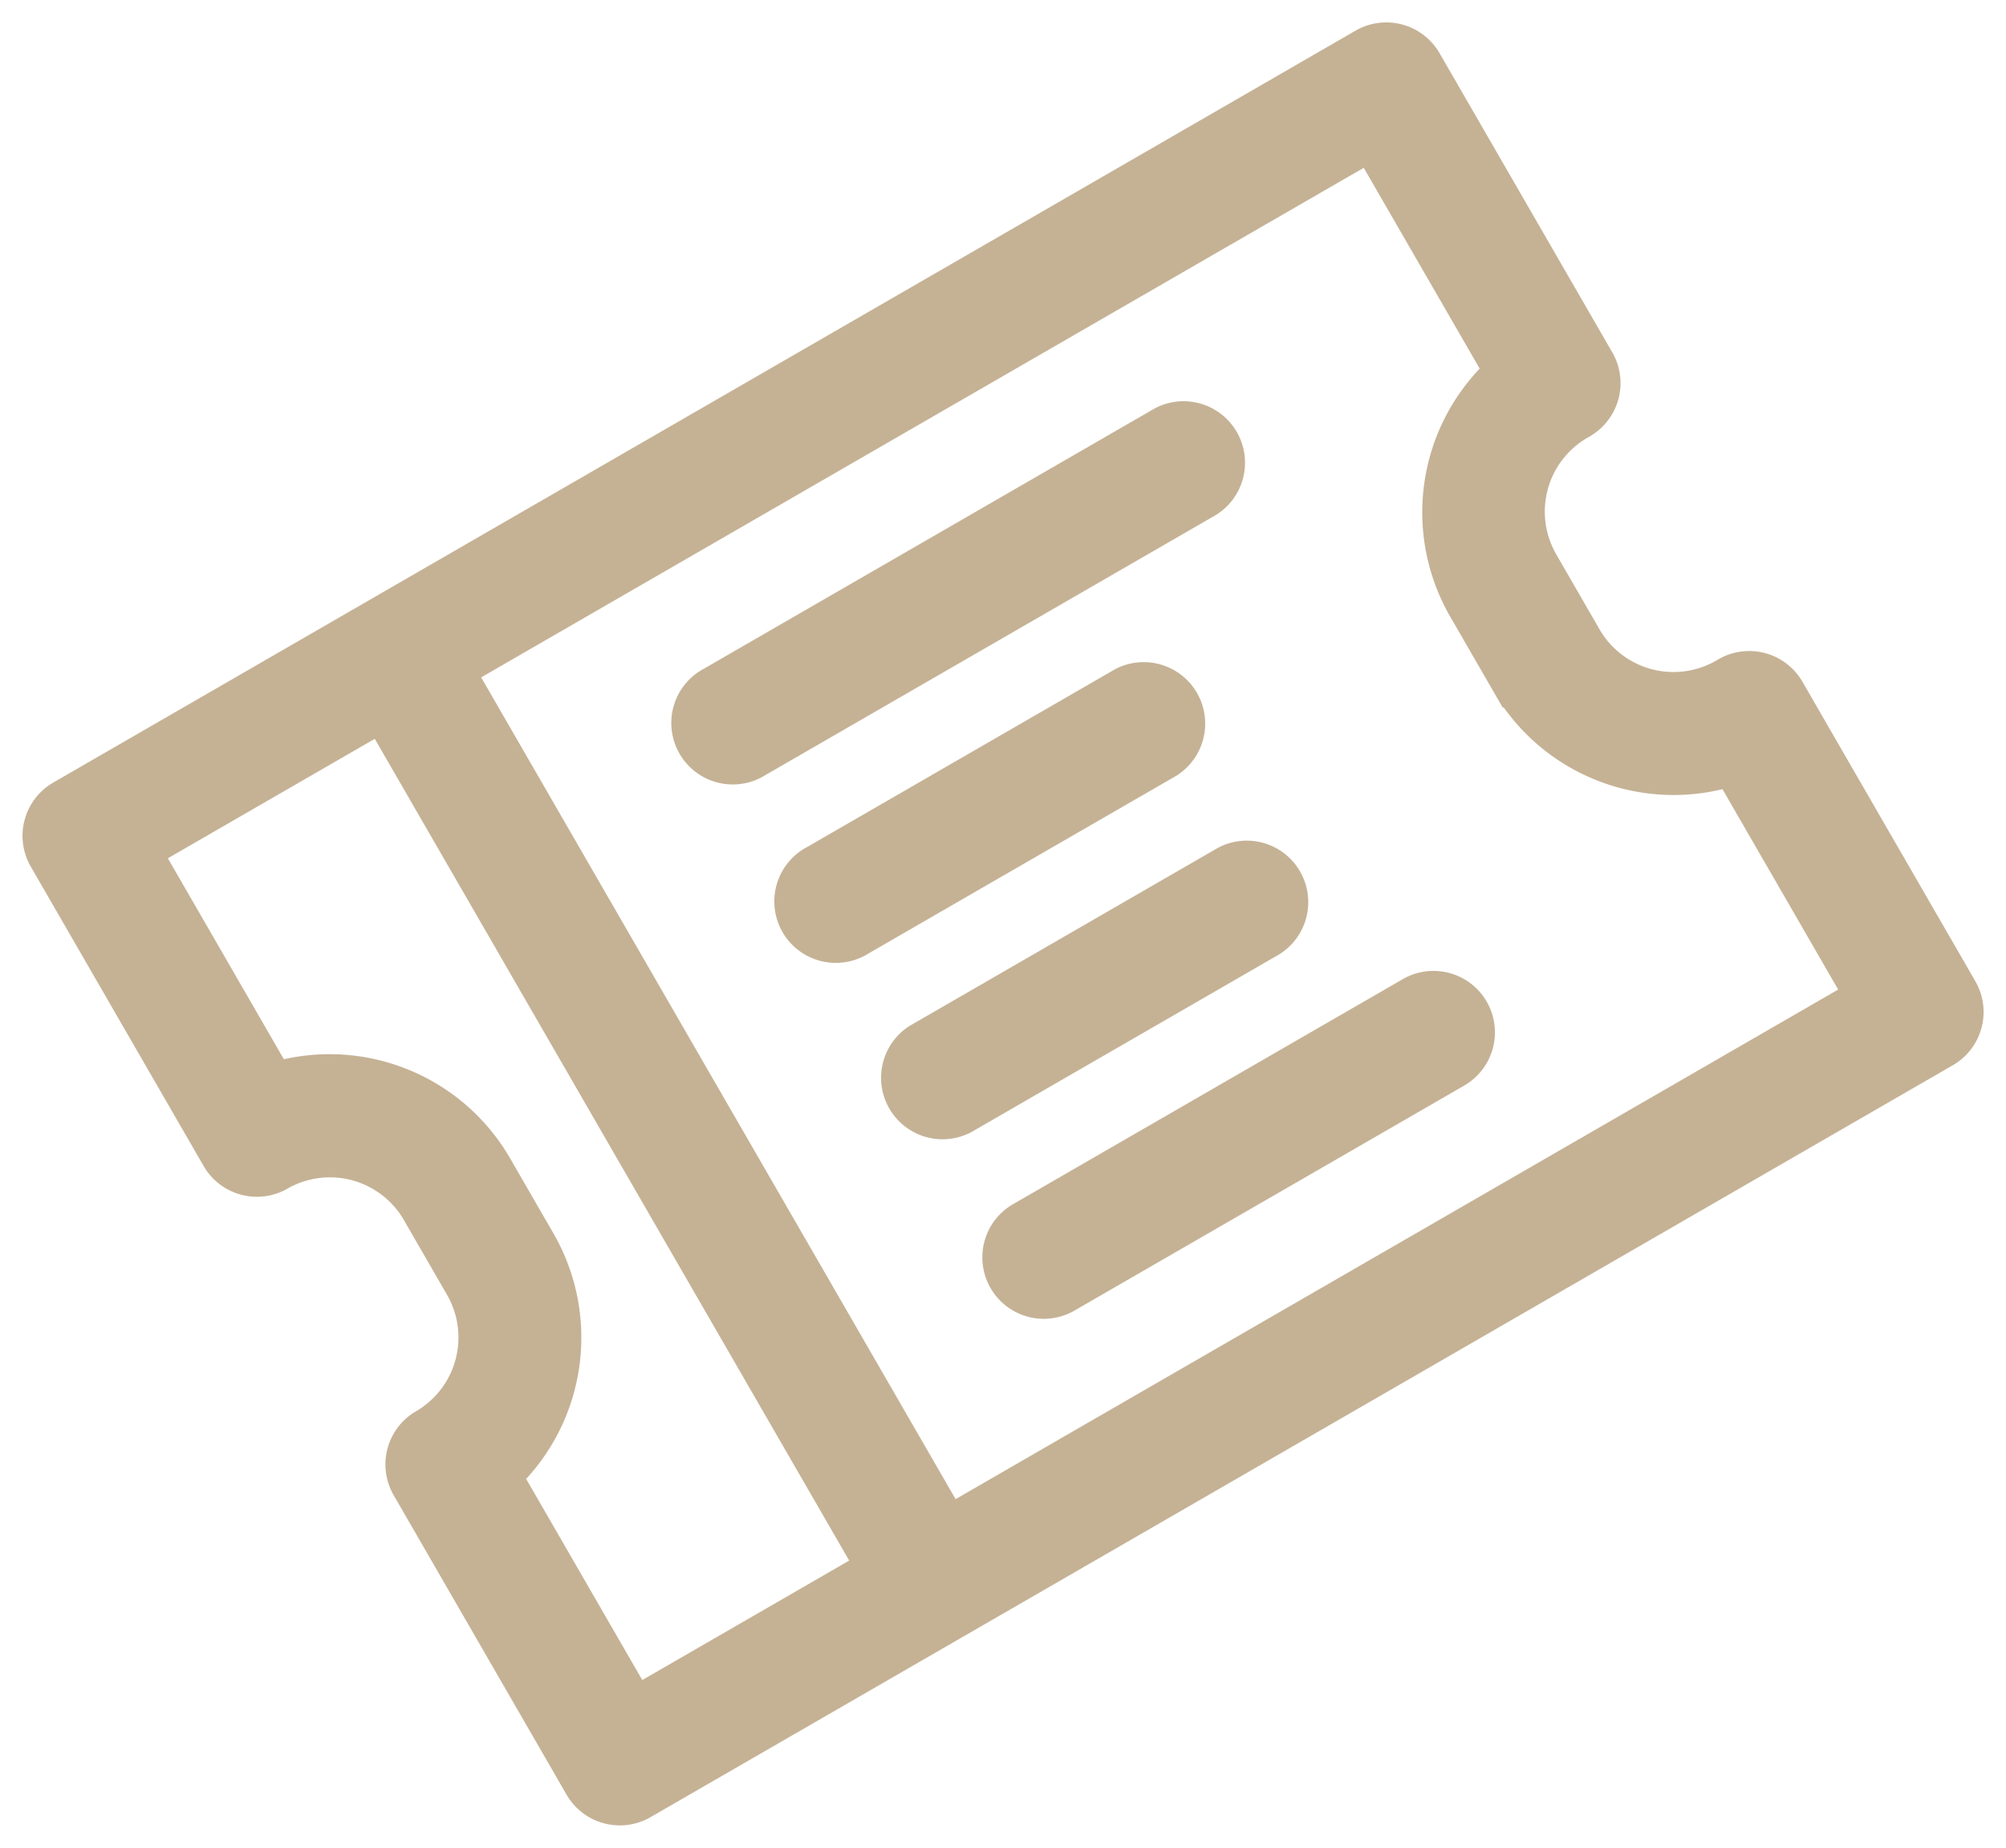<svg xmlns="http://www.w3.org/2000/svg" width="20.554" height="18.933" viewBox="0 0 20.554 18.933"><defs><style>.a{fill:#c5b295;stroke:#c5b295;stroke-width:0.3px;}</style></defs><g transform="translate(0.205 8.388) rotate(-30)"><path class="a" d="M15.86,4.5h.028a.48.48,0,0,0,.48-.48V.48a.48.48,0,0,0-.48-.48H.48A.48.48,0,0,0,0,.48V4.023a.48.48,0,0,0,.48.48A1.025,1.025,0,0,1,1.5,5.526v.887A1.025,1.025,0,0,1,.48,7.437a.48.48,0,0,0-.48.48V11.46a.48.48,0,0,0,.48.48H15.888a.48.48,0,0,0,.48-.48V7.917a.48.48,0,0,0-.48-.48H15.86a1.025,1.025,0,0,1-1.024-1.024V5.526A1.025,1.025,0,0,1,15.86,4.5ZM.959,8.338a1.987,1.987,0,0,0,1.5-1.924V5.526A1.987,1.987,0,0,0,.959,3.6V.959H3.707V10.981H.959Zm14.449.007v2.636H4.666V.959H15.408V3.6a1.987,1.987,0,0,0-1.532,1.931v.887A1.987,1.987,0,0,0,15.408,8.345Z" transform="translate(0 0)"/><path class="a" d="M5.813,0H.48a.48.48,0,1,0,0,.959H5.813a.48.48,0,0,0,0-.959Z" transform="translate(6.357 2.323)"/><path class="a" d="M.48.959H4.123a.48.48,0,0,0,0-.959H.48a.48.48,0,1,0,0,.959Z" transform="translate(6.357 4.434)"/><path class="a" d="M5.091,0H.48a.479.479,0,1,0,0,.959H5.091a.479.479,0,1,0,0-.959Z" transform="translate(6.357 8.658)"/><path class="a" d="M.48.959H4.123a.48.48,0,0,0,0-.959H.48a.48.48,0,0,0,0,.959Z" transform="translate(6.357 6.546)"/></g></svg>